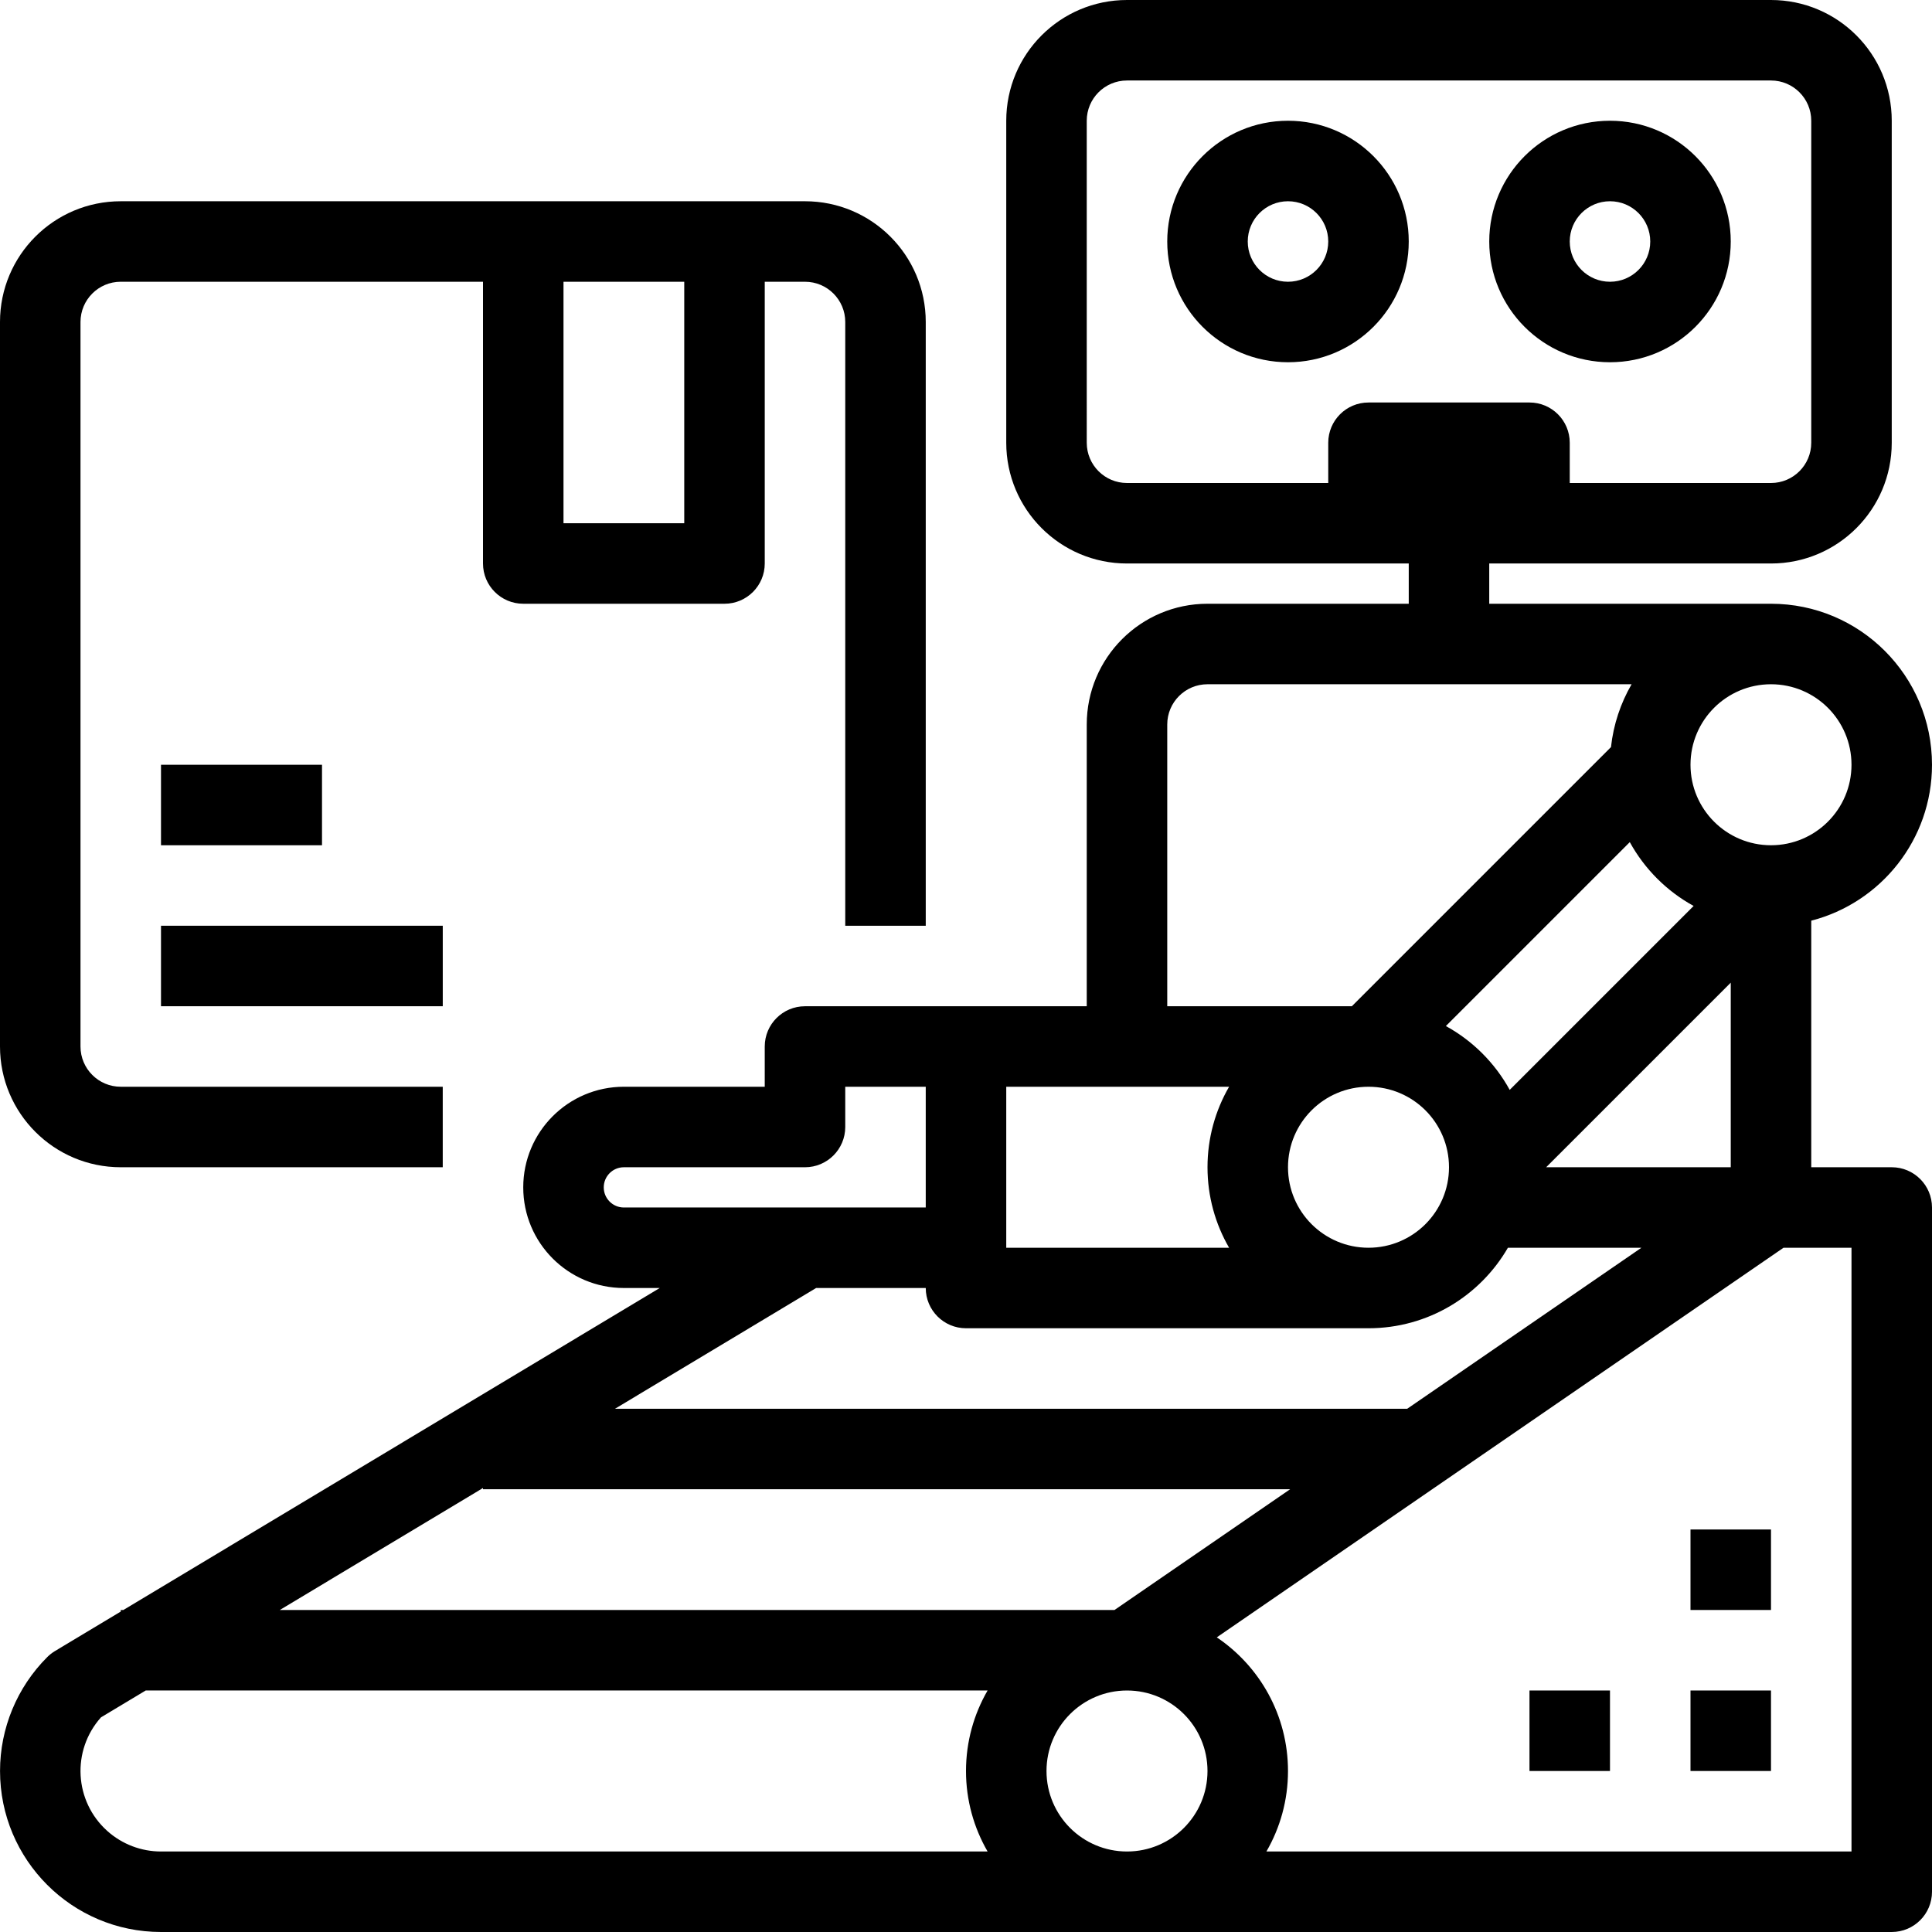 <?xml version="1.0" encoding="iso-8859-1"?>
<!-- Generator: Adobe Illustrator 19.0.0, SVG Export Plug-In . SVG Version: 6.00 Build 0)  -->
<svg version="1.1" id="Capa_1" xmlns="http://www.w3.org/2000/svg" xmlns:xlink="http://www.w3.org/1999/xlink" x="0px" y="0px"
	 viewBox="0 0 512.001 512.001" style="enable-background:new 0 0 512.001 512.001;" xml:space="preserve">
<g>
	<g>
		<path d="M341.333,32c-17.673,0-32,14.327-32,32s14.327,32,32,32c17.673,0,32-14.327,32-32S359.006,32,341.333,32z M341.333,74.667
			c-5.891,0-10.666-4.776-10.666-10.667s4.776-10.667,10.667-10.667C347.224,53.333,352,58.109,352,64
			S347.224,74.667,341.333,74.667z"/>
	</g>
</g>
<g>
	<g>
		<path d="M426.667,32c-17.673,0-32,14.327-32,32s14.327,32,32,32c17.673,0,32-14.327,32-32C458.667,46.327,444.34,32,426.667,32z
			 M426.667,74.667C420.776,74.667,416,69.891,416,64s4.776-10.667,10.667-10.667S437.334,58.109,437.334,64
			S432.558,74.667,426.667,74.667z"/>
	</g>
</g>
<g>
	<g>
		<path d="M213.334,53.334H32c-17.673,0-32,14.327-32,32v192c0,17.672,14.327,31.999,32,31.999h85.333V288H32
			c-5.891,0-10.667-4.776-10.667-10.667v-192c0-5.891,4.776-10.667,10.667-10.667h96v74.667c0,5.891,4.776,10.667,10.667,10.667H192
			c5.891,0,10.667-4.776,10.667-10.667V74.667h10.667c5.891,0,10.667,4.776,10.667,10.667v160h21.333v-160
			C245.334,67.661,231.007,53.334,213.334,53.334z M181.333,138.667h-32v-64h32V138.667z"/>
	</g>
</g>
<g>
	<g>
		<rect x="42.667" y="245.331" width="74.67" height="21.333"/>
	</g>
</g>
<g>
	<g>
		<rect x="42.667" y="202.67" width="42.667" height="21.333"/>
	</g>
</g>
<g>
	<g>
		<path d="M501.333,309.333H480V243.99c18.402-4.736,32-21.441,32-41.322C512,179.103,492.898,160,469.333,160h-74.667v-10.667
			h74.667c17.673,0,32-14.327,32-32V32c0-17.673-14.327-32-32-32H298.667c-17.673,0-32,14.327-32,32v85.333
			c0,17.673,14.327,32,32,32h74.667V160H320c-17.673,0-32,14.327-32,32v74.667h-32h-42.667c-5.891,0-10.667,4.776-10.667,10.667V288
			h-37.333c-14.728,0-26.667,11.939-26.667,26.667c0,14.728,11.939,26.667,26.667,26.667h9.51L32.691,426.667H32v0.415
			l-17.451,10.476c-0.746,0.451-1.434,0.992-2.048,1.611c-7.997,7.999-12.49,18.846-12.492,30.156
			C0.004,492.888,19.103,511.995,42.667,512h458.667c5.891,0,10.667-4.776,10.667-10.667V320
			C512,314.109,507.224,309.333,501.333,309.333z M469.333,181.334c11.782-0.001,21.334,9.551,21.334,21.333
			S481.116,224,469.334,224C457.551,224,448,214.449,448,202.667S457.551,181.334,469.333,181.334z M458.667,260.416v48.917H409.75
			L458.667,260.416z M448.829,240.089l-48.741,48.741c-3.911-7.123-9.795-13.006-16.917-16.917l48.741-48.741
			C435.823,230.294,441.707,236.177,448.829,240.089z M384,309.333c0,11.782-9.551,21.333-21.333,21.333
			c-11.782,0-21.334-9.551-21.334-21.333c0-11.782,9.551-21.333,21.333-21.333C374.448,288,384,297.551,384,309.333z
			 M362.666,106.667c-5.891,0-10.667,4.776-10.667,10.667V128h-53.333c-5.89,0-10.666-4.776-10.666-10.667V32
			c0-5.891,4.776-10.667,10.667-10.667h170.667C475.224,21.333,480,26.109,480,32v85.333c0,5.891-4.776,10.667-10.667,10.667H416
			v-10.667c0-5.891-4.776-10.667-10.667-10.667H362.666z M320,181.333h112.389c-2.894,5.001-4.806,10.639-5.462,16.657
			l-68.676,68.676h-48.917V192h-0.001C309.333,186.109,314.109,181.333,320,181.333z M266.667,288h59.056
			c-3.633,6.277-5.722,13.559-5.722,21.333c0,7.774,2.09,15.056,5.722,21.333h-59.056V288z M165.333,320
			c-2.945,0-5.333-2.388-5.333-5.333c0-2.946,2.388-5.333,5.333-5.333h48c5.891,0,10.667-4.776,10.667-10.667V288h21.333v32H165.333
			z M216.286,341.334h29.047v-0.001c0,5.891,4.776,10.667,10.667,10.667h106.667c15.79,0,29.566-8.584,36.944-21.333h35.383
			l-62.065,42.667H162.984L216.286,341.334z M128,394.336v0.33h213.898l-46.548,32H74.148L128,394.336z M261.722,490.667H42.667
			c-5.246,0.001-10.308-1.932-14.219-5.429c-8.784-7.853-9.538-21.339-1.685-30.123L38.613,448h223.109
			c-3.633,6.277-5.722,13.559-5.722,21.333C256,477.107,258.09,484.389,261.722,490.667z M298.667,490.667
			c-11.782,0-21.333-9.551-21.333-21.333c0-11.782,9.551-21.333,21.333-21.333c11.782,0,21.333,9.551,21.333,21.333
			C320,481.115,310.449,490.667,298.667,490.667z M335.611,490.667c3.633-6.277,5.722-13.559,5.722-21.333
			c0-14.753-7.489-27.756-18.872-35.418L472.65,330.668h18.016v159.999H335.611z"/>
	</g>
</g>
<g>
	<g>
		<rect x="448" y="448" width="21.333" height="21.333"/>
	</g>
</g>
<g>
	<g>
		<rect x="448" y="405.33" width="21.333" height="21.333"/>
	</g>
</g>
<g>
	<g>
		<rect x="405.33" y="448" width="21.333" height="21.333"/>
	</g>
</g>
<g>
</g>
<g>
</g>
<g>
</g>
<g>
</g>
<g>
</g>
<g>
</g>
<g>
</g>
<g>
</g>
<g>
</g>
<g>
</g>
<g>
</g>
<g>
</g>
<g>
</g>
<g>
</g>
<g>
</g>
</svg>
